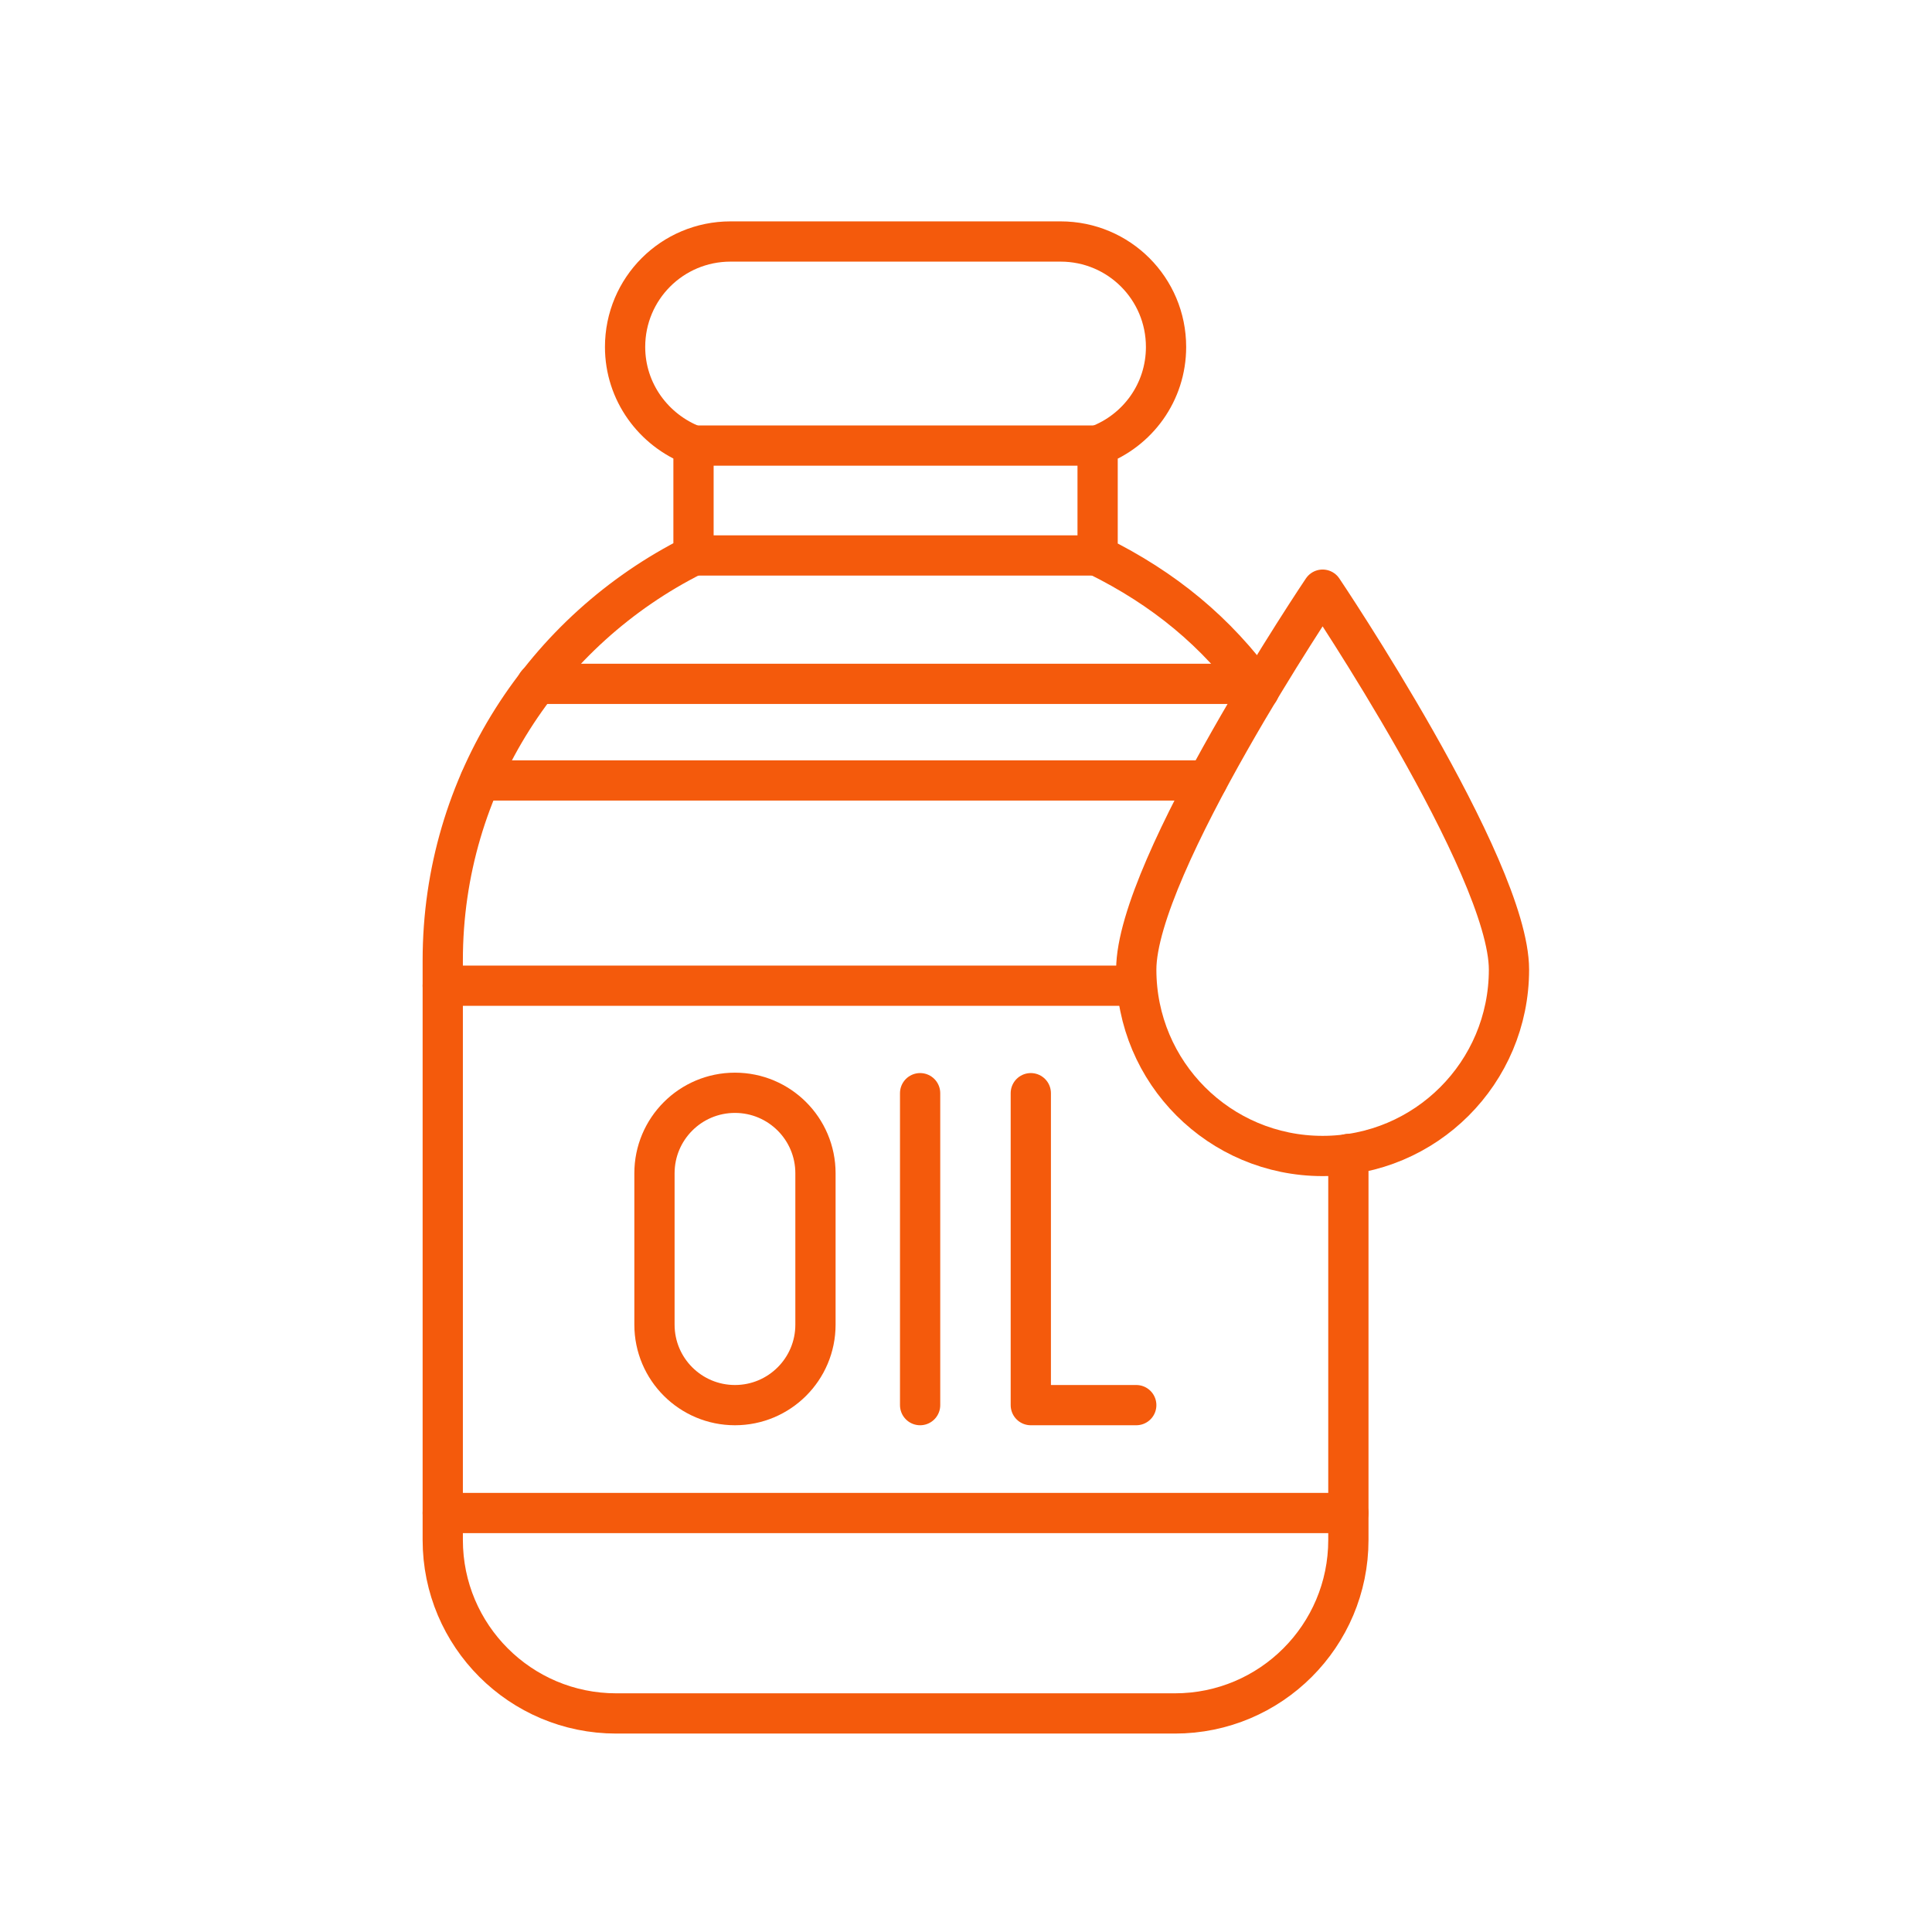 <svg width="48" height="48" viewBox="0 0 48 48" fill="none" xmlns="http://www.w3.org/2000/svg">
<path d="M31.28 17.16C30.22 15.69 28.91 14.62 27.27 13.81V11.07C28.26 10.7 28.97 9.75 28.97 8.62C28.97 7.17 27.8 6 26.35 6H18.15C16.7 6 15.53 7.17 15.53 8.62C15.53 9.74 16.24 10.69 17.23 11.07V13.8C13.54 15.65 11 19.45 11 23.86V38.26C11 40.64 12.93 42.57 15.31 42.57H29.19C31.57 42.57 33.5 40.64 33.5 38.26V28.67" stroke="#F45A0C" stroke-miterlimit="10" stroke-linecap="round" stroke-linejoin="round"/>
<path d="M18.26 34.91C17.16 34.91 16.26 34.02 16.26 32.91V29.15C16.26 28.05 17.15 27.15 18.26 27.15C19.36 27.15 20.26 28.04 20.26 29.15V32.91C20.26 34.02 19.36 34.91 18.26 34.91Z" stroke="#F45A0C" stroke-miterlimit="10" stroke-linecap="round" stroke-linejoin="round"/>
<path d="M22.86 27.16V34.91" stroke="#F45A0C" stroke-miterlimit="10" stroke-linecap="round" stroke-linejoin="round"/>
<path d="M25.61 27.16V34.91H28.23" stroke="#F45A0C" stroke-miterlimit="10" stroke-linecap="round" stroke-linejoin="round"/>
<path d="M11 24.49H28.23" stroke="#F45A0C" stroke-miterlimit="10" stroke-linecap="round" stroke-linejoin="round"/>
<path d="M11.93 19.39H30" stroke="#F45A0C" stroke-miterlimit="10" stroke-linecap="round" stroke-linejoin="round"/>
<path d="M13.34 16.99H31.15" stroke="#F45A0C" stroke-miterlimit="10" stroke-linecap="round" stroke-linejoin="round"/>
<path d="M17.23 13.8H27.27" stroke="#F45A0C" stroke-miterlimit="10" stroke-linecap="round" stroke-linejoin="round"/>
<path d="M17.23 11.07H27.27" stroke="#F45A0C" stroke-miterlimit="10" stroke-linecap="round" stroke-linejoin="round"/>
<path d="M11 37.59H33.5" stroke="#F45A0C" stroke-miterlimit="10" stroke-linecap="round" stroke-linejoin="round"/>
<path d="M37.49 24.09C37.49 26.65 35.42 28.72 32.86 28.72C30.3 28.72 28.23 26.65 28.23 24.09C28.23 21.53 32.86 14.65 32.86 14.65C32.86 14.65 37.49 21.53 37.49 24.09Z" stroke="#F45A0C" stroke-miterlimit="10" stroke-linecap="round" stroke-linejoin="round"/>
</svg>
